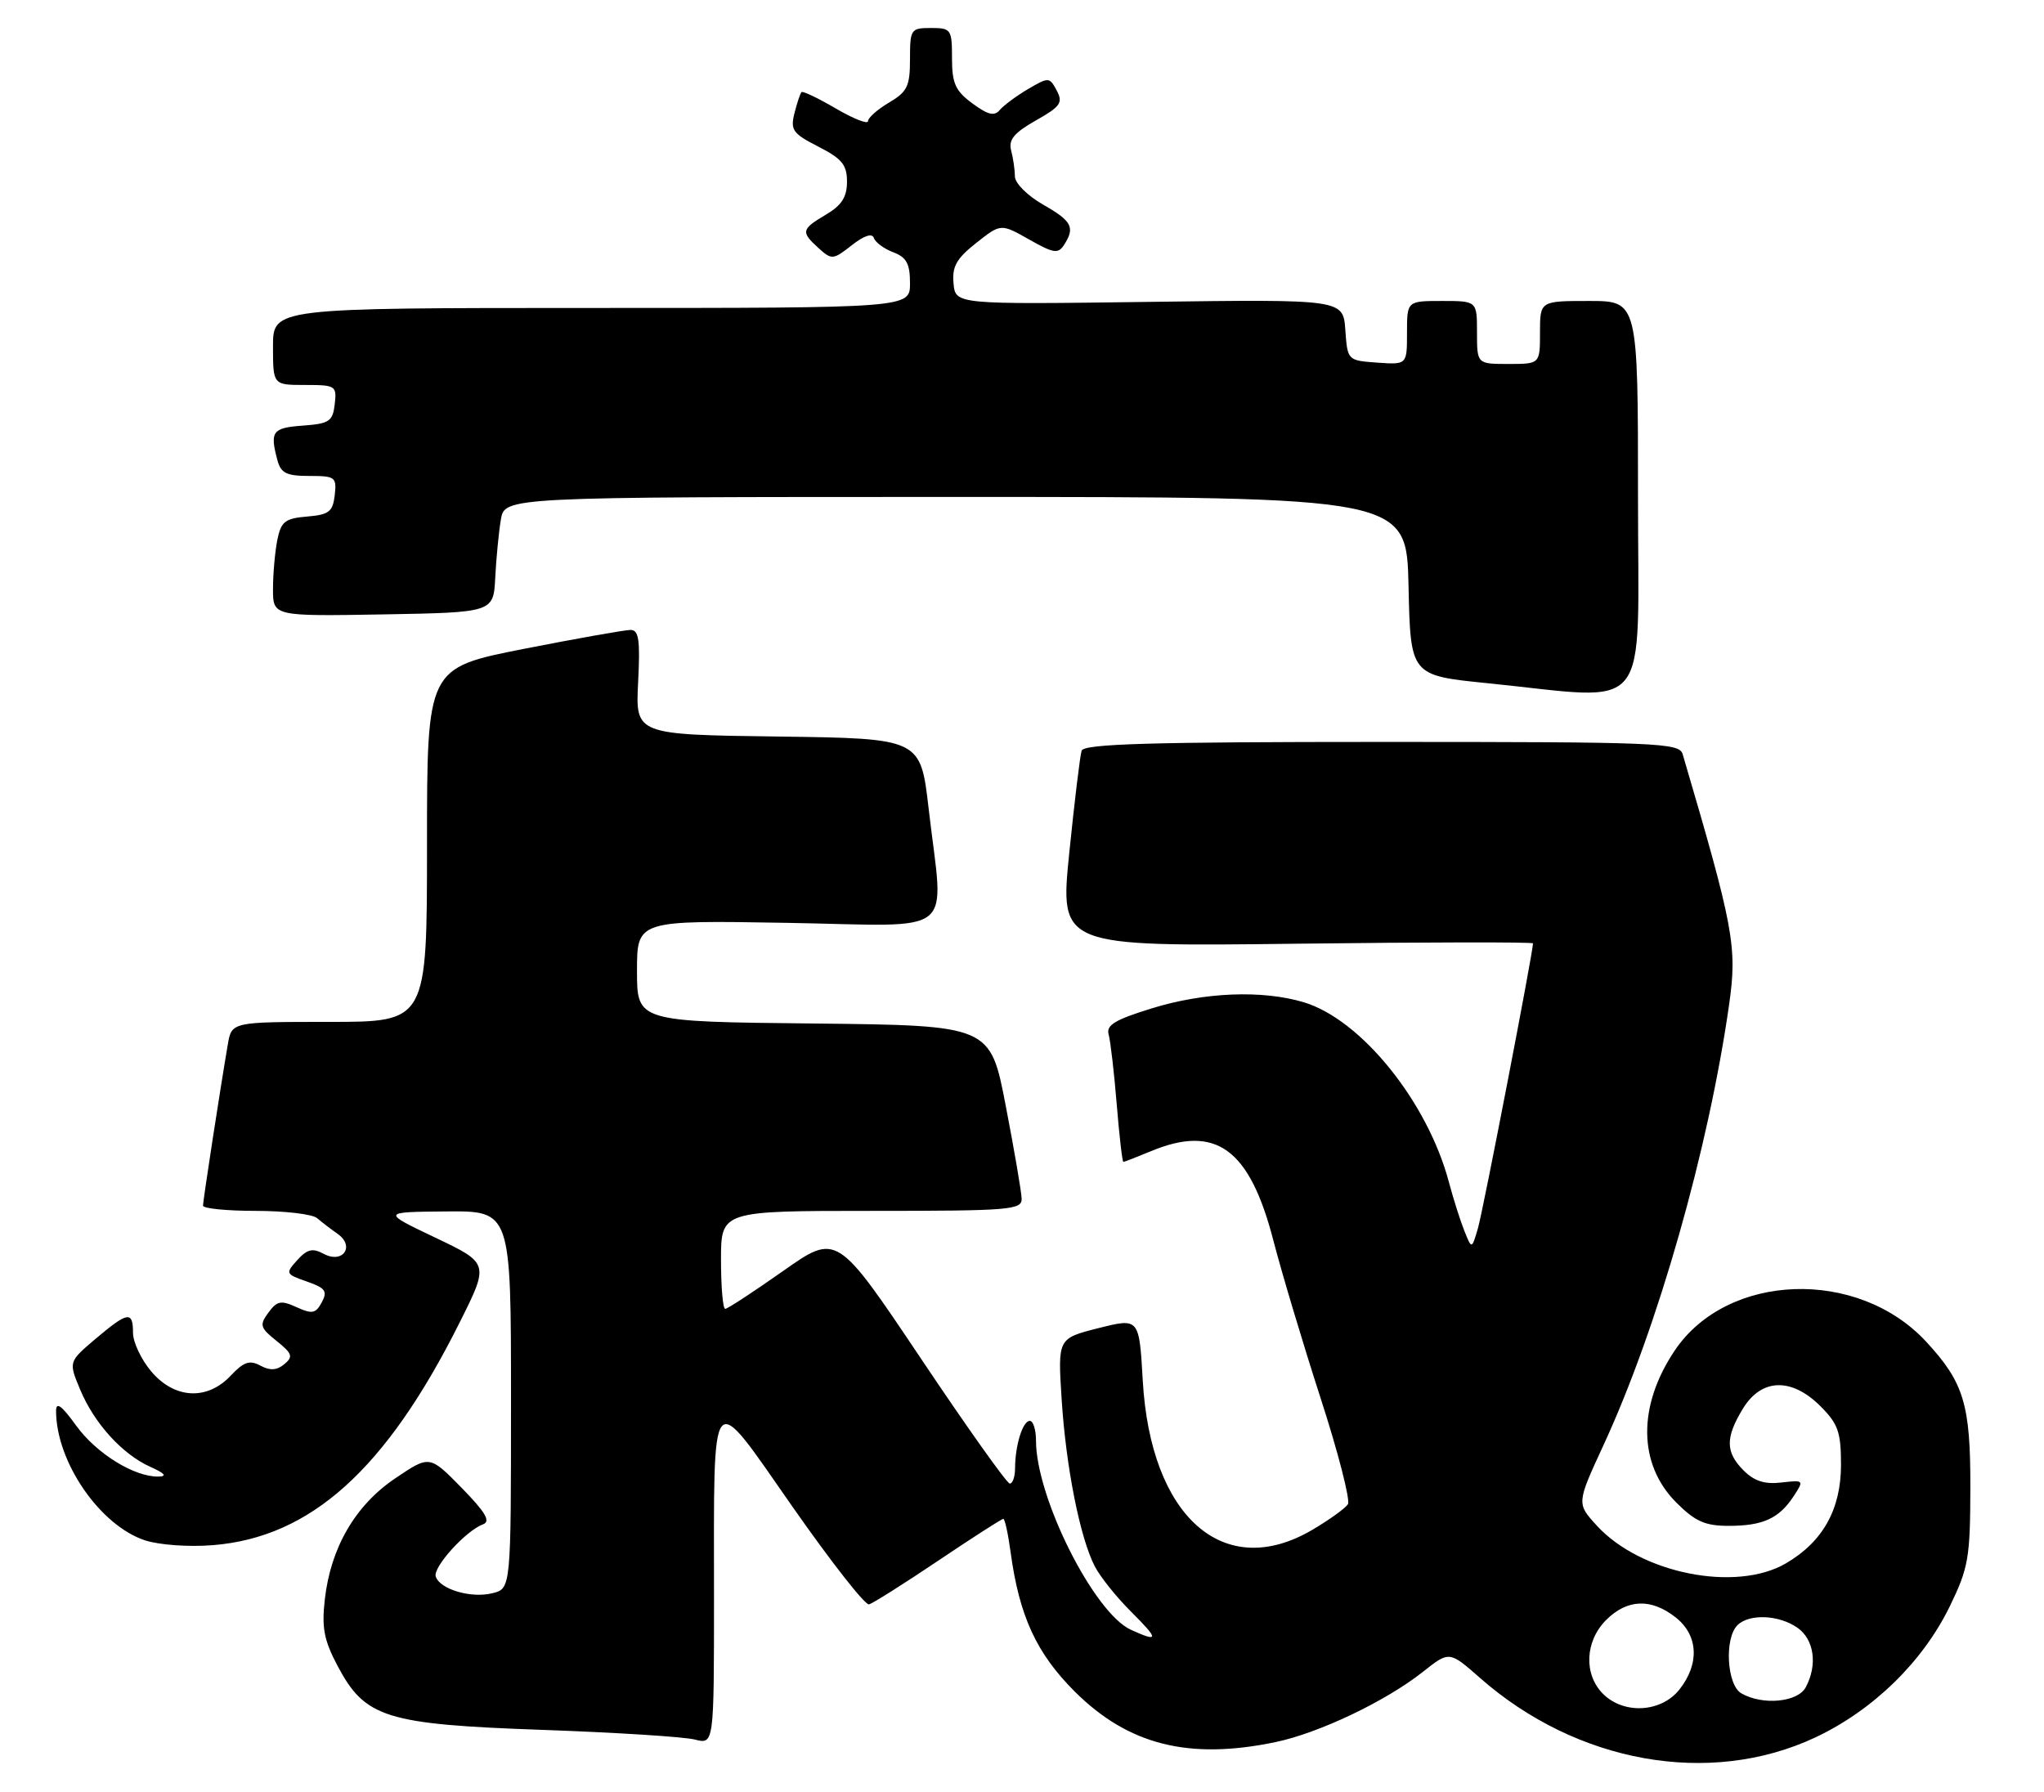 <?xml version="1.0" encoding="UTF-8" standalone="no"?>
<!DOCTYPE svg PUBLIC "-//W3C//DTD SVG 1.1//EN" "http://www.w3.org/Graphics/SVG/1.1/DTD/svg11.dtd" >
<svg xmlns="http://www.w3.org/2000/svg" xmlns:xlink="http://www.w3.org/1999/xlink" version="1.1" viewBox="0 0 292 256">
 <g >
 <path fill="currentColor"
d=" M 259.29 248.25 C 267.56 244.37 274.67 237.45 278.55 229.48 C 281.21 224.00 281.46 222.58 281.48 212.50 C 281.50 200.62 280.55 197.50 275.14 191.66 C 265.38 181.15 246.77 181.80 239.27 192.92 C 233.92 200.86 234.00 209.20 239.48 214.68 C 242.18 217.38 243.58 218.00 246.97 218.00 C 251.85 218.00 254.15 216.95 256.24 213.76 C 257.74 211.47 257.71 211.44 254.48 211.81 C 252.12 212.09 250.61 211.61 249.10 210.10 C 246.48 207.48 246.46 205.40 248.99 201.25 C 251.64 196.91 255.94 196.78 260.08 200.92 C 262.59 203.44 263.00 204.61 263.00 209.28 C 263.00 215.63 260.41 220.28 255.13 223.36 C 247.98 227.53 234.36 224.81 228.10 217.95 C 225.22 214.80 225.22 214.80 229.11 206.38 C 236.81 189.71 244.08 164.18 247.02 143.50 C 248.19 135.24 247.69 132.58 240.38 107.75 C 239.90 106.12 236.98 106.00 197.40 106.00 C 164.32 106.00 154.85 106.28 154.52 107.25 C 154.29 107.94 153.50 114.52 152.75 121.87 C 151.40 135.24 151.40 135.24 185.20 134.83 C 203.79 134.60 219.00 134.58 219.00 134.78 C 219.00 136.05 211.85 173.07 211.13 175.50 C 210.25 178.50 210.25 178.50 209.20 175.87 C 208.62 174.43 207.62 171.28 206.98 168.87 C 203.92 157.39 194.44 145.65 186.24 143.19 C 180.32 141.42 172.03 141.75 164.56 144.06 C 159.27 145.69 158.00 146.46 158.38 147.81 C 158.64 148.74 159.16 153.21 159.53 157.75 C 159.90 162.29 160.33 166.00 160.48 166.00 C 160.63 166.00 162.37 165.32 164.35 164.50 C 173.69 160.59 178.51 164.09 181.91 177.23 C 183.09 181.78 186.11 191.88 188.63 199.67 C 191.16 207.46 192.92 214.32 192.56 214.91 C 192.19 215.49 189.89 217.15 187.44 218.59 C 174.82 225.98 164.36 216.75 163.25 197.22 C 162.74 188.29 162.74 188.29 156.93 189.75 C 151.11 191.22 151.11 191.22 151.66 199.86 C 152.27 209.56 154.29 219.72 156.40 223.79 C 157.17 225.28 159.50 228.19 161.57 230.25 C 165.58 234.25 165.58 234.68 161.56 232.85 C 156.28 230.44 148.00 213.95 148.00 205.83 C 148.00 204.28 147.60 203.00 147.12 203.00 C 146.11 203.00 145.03 206.44 145.01 209.75 C 145.01 210.99 144.66 211.98 144.25 211.96 C 143.84 211.94 138.11 203.88 131.53 194.05 C 119.55 176.18 119.55 176.18 111.87 181.59 C 107.65 184.56 103.93 187.00 103.60 187.00 C 103.27 187.00 103.00 183.85 103.00 180.00 C 103.00 173.00 103.00 173.00 124.50 173.00 C 144.33 173.00 146.00 172.86 145.95 171.25 C 145.92 170.29 144.90 164.32 143.68 158.00 C 141.47 146.50 141.47 146.50 116.24 146.23 C 91.00 145.97 91.00 145.97 91.00 138.72 C 91.00 131.48 91.00 131.48 112.50 131.85 C 137.18 132.28 134.82 134.20 132.66 115.50 C 131.50 105.50 131.50 105.50 111.14 105.23 C 90.78 104.96 90.78 104.96 91.16 97.48 C 91.47 91.41 91.26 90.00 90.08 90.00 C 89.27 90.00 82.40 91.22 74.81 92.71 C 61.00 95.43 61.00 95.43 61.00 120.71 C 61.00 146.00 61.00 146.00 47.05 146.00 C 33.09 146.00 33.09 146.00 32.54 149.25 C 31.45 155.61 29.01 171.51 29.00 172.25 C 29.00 172.66 32.39 173.00 36.54 173.00 C 40.69 173.00 44.63 173.47 45.29 174.03 C 45.96 174.60 47.28 175.62 48.23 176.28 C 50.75 178.05 48.98 180.60 46.25 179.14 C 44.65 178.28 43.90 178.46 42.47 180.03 C 40.75 181.94 40.79 182.03 43.83 183.09 C 46.49 184.02 46.82 184.47 45.97 186.06 C 45.10 187.68 44.60 187.77 42.37 186.76 C 40.14 185.74 39.58 185.85 38.34 187.54 C 37.04 189.31 37.15 189.70 39.51 191.58 C 41.76 193.39 41.91 193.83 40.62 194.90 C 39.55 195.79 38.58 195.85 37.20 195.11 C 35.66 194.28 34.82 194.56 32.96 196.54 C 29.59 200.13 24.91 199.87 21.59 195.92 C 20.17 194.23 19.00 191.76 19.00 190.42 C 19.00 187.26 18.27 187.38 13.64 191.29 C 9.79 194.56 9.79 194.56 11.45 198.53 C 13.47 203.38 17.49 207.79 21.50 209.58 C 23.55 210.50 23.91 210.93 22.65 210.96 C 19.20 211.03 13.78 207.68 10.88 203.68 C 8.79 200.78 8.00 200.22 8.01 201.60 C 8.03 208.87 14.27 217.94 20.71 220.07 C 22.73 220.73 26.97 221.04 30.41 220.76 C 44.38 219.64 55.13 209.96 65.59 189.09 C 69.90 180.50 69.90 180.50 62.20 176.83 C 54.50 173.16 54.50 173.16 63.75 173.08 C 73.00 173.00 73.00 173.00 73.00 199.98 C 73.00 226.96 73.00 226.96 70.36 227.62 C 67.32 228.39 62.86 227.08 62.25 225.25 C 61.81 223.92 66.54 218.69 69.01 217.78 C 70.13 217.36 69.36 216.06 65.94 212.56 C 61.37 207.90 61.37 207.90 56.48 211.20 C 50.76 215.05 47.23 221.12 46.40 228.53 C 45.94 232.55 46.29 234.36 48.22 238.00 C 52.15 245.43 55.10 246.36 77.50 247.15 C 87.95 247.52 97.74 248.14 99.25 248.53 C 102.00 249.23 102.00 249.23 102.00 228.24 C 102.00 197.35 101.28 198.19 113.20 215.25 C 118.68 223.09 123.60 229.38 124.15 229.22 C 124.70 229.07 129.15 226.26 134.04 222.97 C 138.92 219.69 143.10 217.00 143.33 217.00 C 143.55 217.00 144.02 219.14 144.37 221.75 C 145.61 230.88 148.05 236.18 153.50 241.64 C 161.16 249.29 169.81 251.48 182.20 248.90 C 188.44 247.60 197.96 243.06 203.27 238.86 C 207.04 235.87 207.04 235.87 211.42 239.72 C 225.27 251.91 244.23 255.29 259.29 248.25 Z  M 234.00 71.00 C 234.00 43.00 234.00 43.00 227.00 43.00 C 220.00 43.00 220.00 43.00 220.00 47.50 C 220.00 52.00 220.00 52.00 215.50 52.00 C 211.00 52.00 211.00 52.00 211.00 47.50 C 211.00 43.00 211.00 43.00 206.00 43.00 C 201.00 43.00 201.00 43.00 201.00 47.56 C 201.00 52.11 201.00 52.11 196.75 51.81 C 192.50 51.50 192.50 51.50 192.19 47.13 C 191.87 42.76 191.87 42.76 164.19 43.13 C 136.50 43.50 136.50 43.50 136.22 40.50 C 135.99 38.09 136.63 36.95 139.46 34.71 C 142.98 31.93 142.98 31.93 147.01 34.21 C 150.50 36.19 151.16 36.30 152.00 35.00 C 153.62 32.49 153.15 31.59 148.99 29.22 C 146.79 27.96 144.99 26.17 144.99 25.22 C 144.98 24.27 144.74 22.60 144.45 21.50 C 144.05 19.96 144.86 18.98 147.98 17.21 C 151.51 15.22 151.89 14.67 150.96 12.93 C 149.93 11.00 149.81 11.00 146.87 12.72 C 145.21 13.70 143.39 15.05 142.83 15.71 C 142.06 16.64 141.14 16.42 138.91 14.77 C 136.48 12.98 136.00 11.91 136.00 8.31 C 136.00 4.19 135.87 4.00 133.00 4.00 C 130.12 4.00 130.00 4.17 130.00 8.44 C 130.00 12.32 129.62 13.11 127.00 14.66 C 125.35 15.63 124.00 16.83 124.00 17.31 C 124.00 17.79 121.94 16.98 119.42 15.51 C 116.90 14.03 114.69 12.98 114.50 13.16 C 114.32 13.35 113.86 14.71 113.49 16.19 C 112.89 18.58 113.26 19.09 116.91 20.95 C 120.29 22.68 121.00 23.55 121.00 25.96 C 121.00 28.15 120.24 29.33 118.00 30.66 C 114.46 32.75 114.38 33.13 116.95 35.46 C 118.82 37.15 119.02 37.13 121.68 35.04 C 123.43 33.66 124.59 33.28 124.83 33.99 C 125.04 34.62 126.29 35.54 127.60 36.04 C 129.51 36.76 130.00 37.68 130.00 40.48 C 130.00 44.00 130.00 44.00 84.50 44.00 C 39.00 44.00 39.00 44.00 39.00 49.50 C 39.00 55.00 39.00 55.00 43.57 55.00 C 47.96 55.00 48.12 55.11 47.82 57.75 C 47.53 60.21 47.05 60.53 43.25 60.81 C 38.91 61.12 38.53 61.64 39.63 65.75 C 40.13 67.60 40.93 68.00 44.18 68.00 C 47.90 68.00 48.11 68.16 47.82 70.75 C 47.54 73.12 47.00 73.54 43.86 73.80 C 40.70 74.07 40.15 74.51 39.61 77.18 C 39.28 78.87 39.00 82.01 39.00 84.15 C 39.00 88.05 39.00 88.05 54.75 87.78 C 70.50 87.50 70.50 87.50 70.75 82.50 C 70.89 79.75 71.25 76.04 71.55 74.25 C 72.09 71.00 72.09 71.00 136.52 71.00 C 200.94 71.00 200.94 71.00 201.22 83.75 C 201.50 96.50 201.50 96.50 212.50 97.61 C 236.27 100.01 234.00 102.82 234.00 71.00 Z  M 229.00 242.00 C 226.22 239.22 226.42 234.48 229.45 231.45 C 232.45 228.45 235.87 228.32 239.37 231.07 C 242.61 233.62 242.83 237.68 239.93 241.37 C 237.33 244.67 231.98 244.98 229.00 242.00 Z  M 248.75 241.92 C 246.69 240.72 246.32 234.08 248.20 232.20 C 249.87 230.53 254.13 230.70 256.78 232.56 C 259.17 234.23 259.68 237.87 257.96 241.07 C 256.82 243.21 251.76 243.68 248.75 241.92 Z "/>
</g>
</svg>